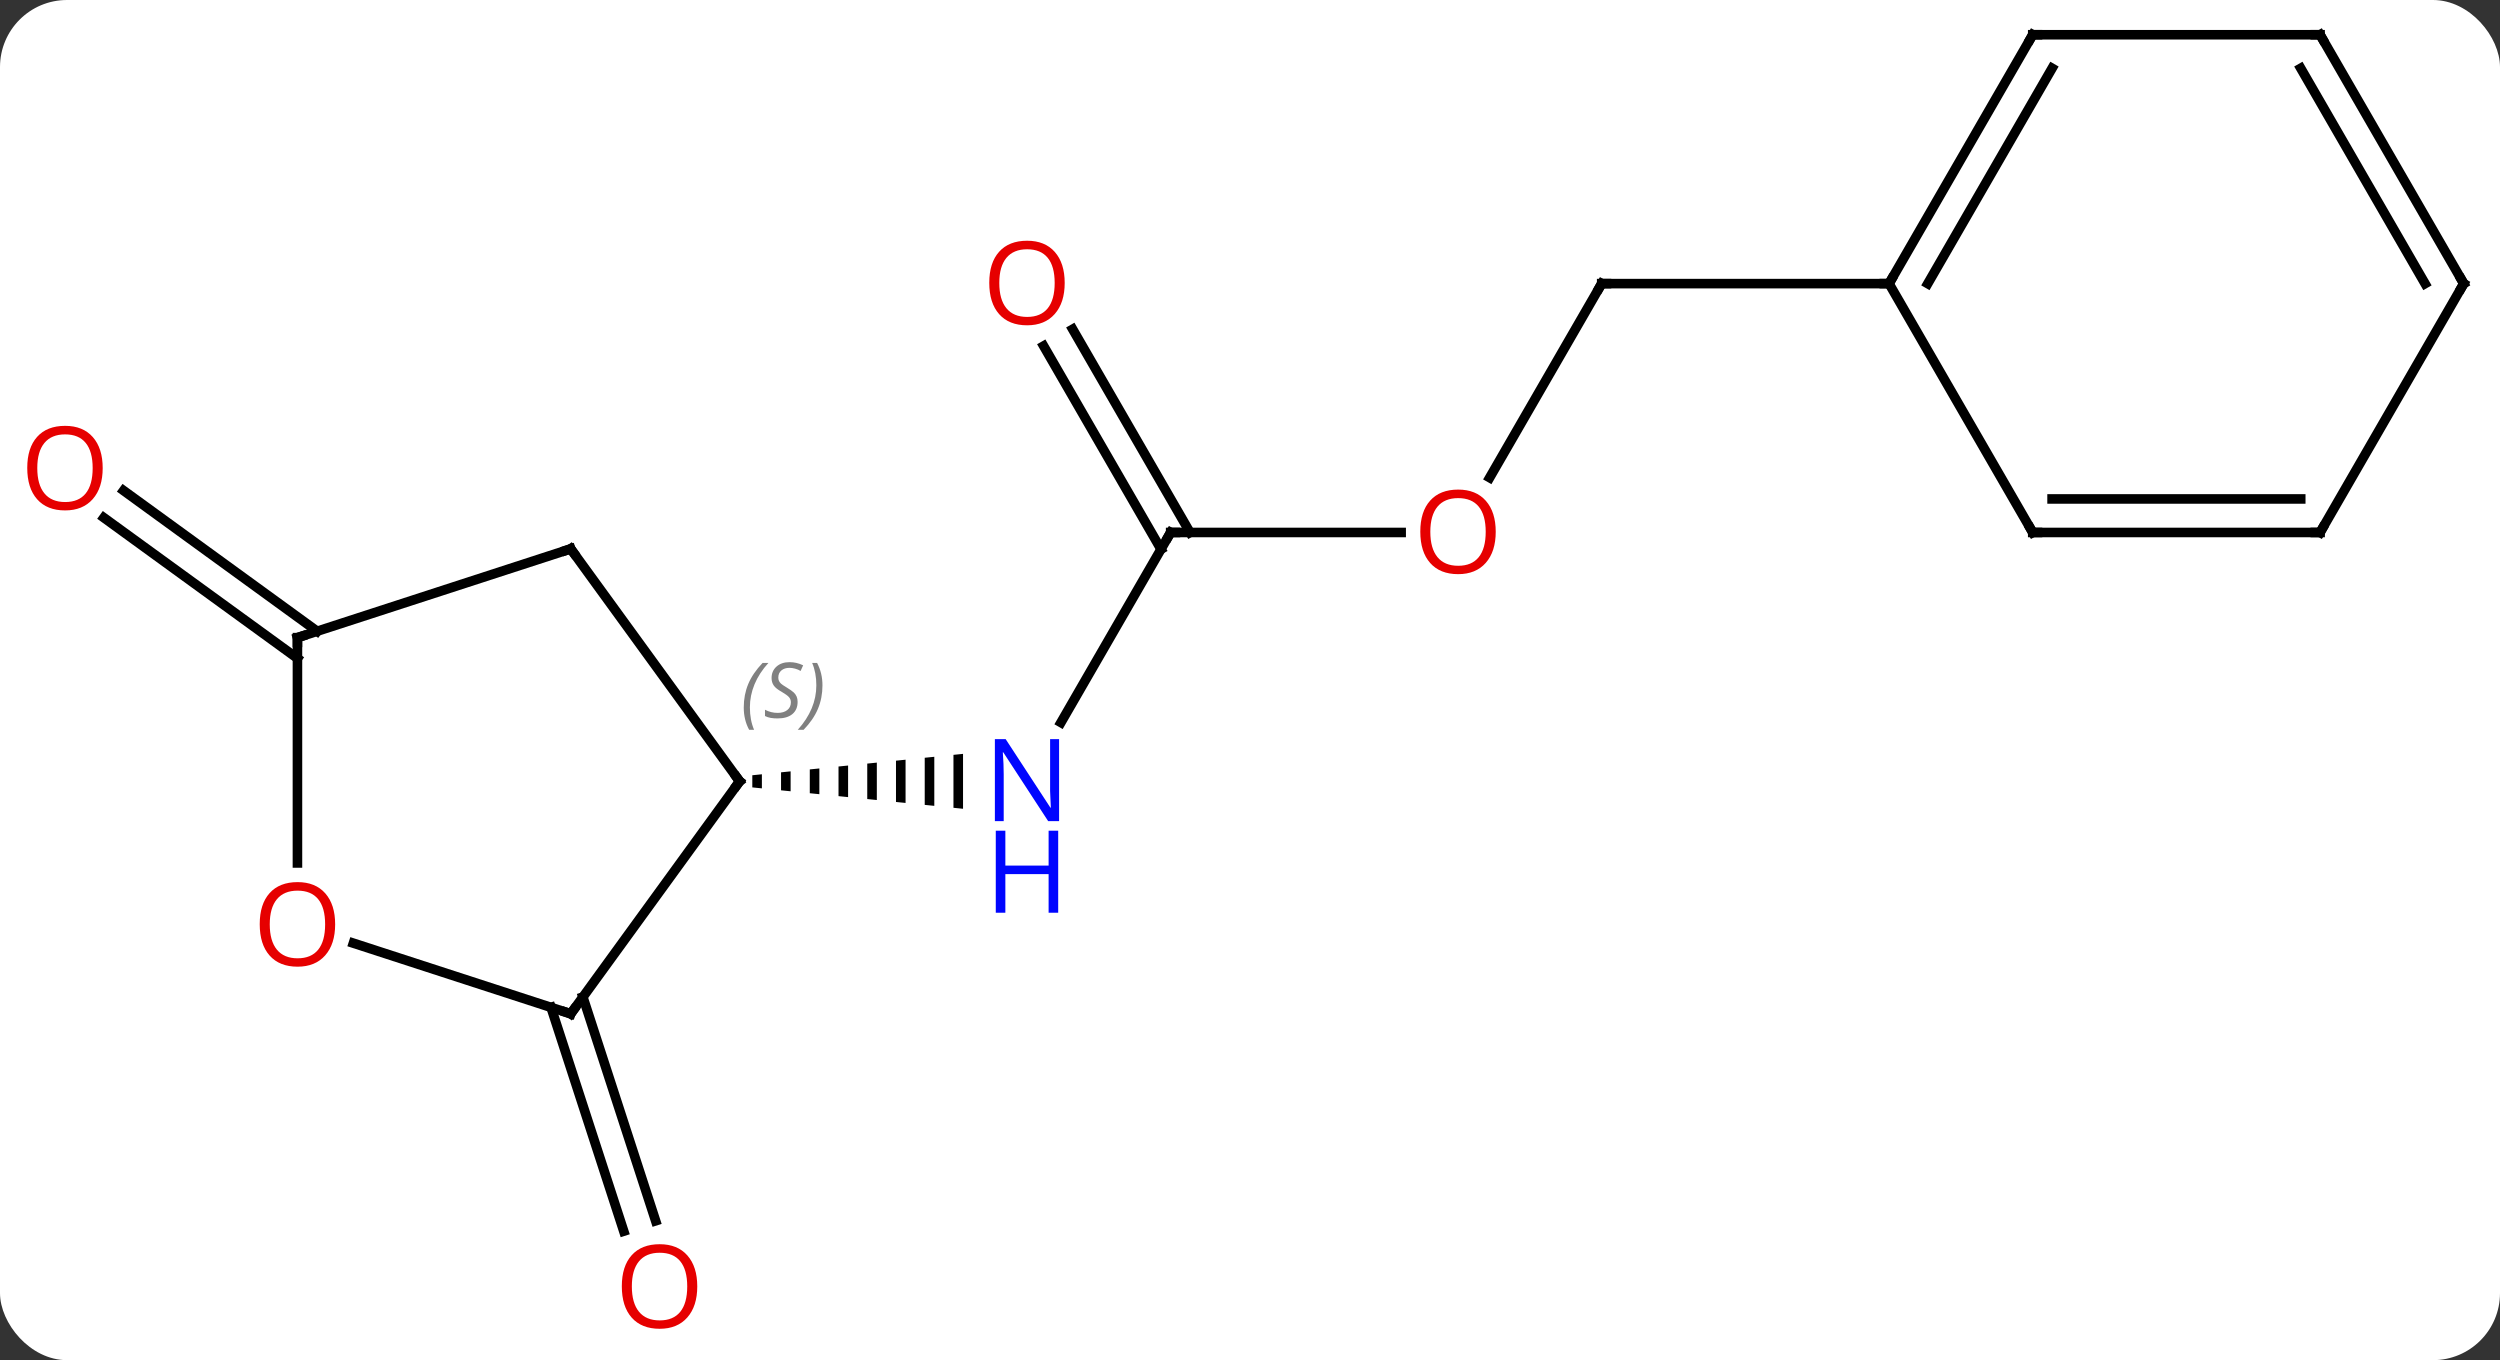 <svg width="261" viewBox="0 0 261 142" style="fill-opacity:1; color-rendering:auto; color-interpolation:auto; text-rendering:auto; stroke:black; stroke-linecap:square; stroke-miterlimit:10; shape-rendering:auto; stroke-opacity:1; fill:black; stroke-dasharray:none; font-weight:normal; stroke-width:1; font-family:'Open Sans'; font-style:normal; stroke-linejoin:miter; font-size:12; stroke-dashoffset:0; image-rendering:auto;" height="142" class="cas-substance-image" xmlns:xlink="http://www.w3.org/1999/xlink" xmlns="http://www.w3.org/2000/svg"><rect x="0" y="0" width="261" height="142" fill="#333333" stroke="none"/><svg class="cas-substance-single-component"><rect y="0" x="0" width="261" stroke="none" ry="7" rx="7" height="142" fill="white" class="cas-substance-group"/><svg y="0" x="0" width="261" viewBox="0 0 261 142" style="fill:black;" height="142" class="cas-substance-single-component-image"><svg><g><g transform="translate(132,69)" style="text-rendering:geometricPrecision; color-rendering:optimizeQuality; color-interpolation:linearRGB; stroke-linecap:butt; image-rendering:optimizeQuality;"><line y2="-13.41" y1="6.432" x2="-9.783" x1="-21.239" style="fill:none;"/><path style="stroke:none;" d="M-52.459 11.834 L-53.459 11.936 L-53.459 11.936 L-53.459 13.204 L-53.459 13.204 L-52.459 13.306 L-52.459 13.306 L-52.459 11.834 ZM-49.459 11.53 L-50.459 11.631 L-50.459 11.631 L-50.459 13.509 L-50.459 13.509 L-49.459 13.61 L-49.459 13.61 L-49.459 11.53 ZM-46.459 11.226 L-47.459 11.327 L-47.459 13.813 L-46.459 13.914 L-46.459 11.226 ZM-43.459 10.921 L-44.459 11.023 L-44.459 14.117 L-43.459 14.219 L-43.459 10.921 ZM-40.459 10.617 L-41.459 10.719 L-41.459 14.421 L-40.459 14.523 L-40.459 10.617 ZM-37.459 10.313 L-38.459 10.414 L-38.459 14.726 L-37.459 14.827 L-37.459 14.827 L-37.459 10.313 ZM-34.459 10.009 L-35.459 10.11 L-35.459 10.11 L-35.459 15.03 L-35.459 15.03 L-34.459 15.131 L-34.459 15.131 L-34.459 10.009 ZM-31.459 9.704 L-32.459 9.806 L-32.459 9.806 L-32.459 15.334 L-32.459 15.334 L-31.459 15.436 L-31.459 15.436 L-31.459 9.704 Z"/><line y2="-13.41" y1="-13.41" x2="14.28" x1="-9.783" style="fill:none;"/><line y2="-34.629" y1="-13.41" x2="-20.014" x1="-7.762" style="fill:none;"/><line y2="-32.879" y1="-11.66" x2="-23.045" x1="-10.793" style="fill:none;"/><line y2="-39.39" y1="-19.132" x2="35.217" x1="23.52" style="fill:none;"/><line y2="-39.39" y1="-39.39" x2="65.217" x1="35.217" style="fill:none;"/><line y2="35.09" y1="58.453" x2="-71.146" x1="-63.553" style="fill:none;"/><line y2="36.172" y1="59.535" x2="-74.474" x1="-66.881" style="fill:none;"/><line y2="-0.267" y1="-14.951" x2="-100.947" x1="-121.157" style="fill:none;"/><line y2="-3.098" y1="-17.782" x2="-98.89" x1="-119.099" style="fill:none;"/><line y2="36.84" y1="12.57" x2="-72.417" x1="-54.783" style="fill:none;"/><line y2="-11.7" y1="12.57" x2="-72.417" x1="-54.783" style="fill:none;"/><line y2="29.467" y1="36.84" x2="-95.107" x1="-72.417" style="fill:none;"/><line y2="-2.43" y1="-11.7" x2="-100.947" x1="-72.417" style="fill:none;"/><line y2="-2.43" y1="21.093" x2="-100.947" x1="-100.947" style="fill:none;"/><line y2="-65.373" y1="-39.39" x2="80.217" x1="65.217" style="fill:none;"/><line y2="-61.873" y1="-39.39" x2="82.238" x1="69.258" style="fill:none;"/><line y2="-13.41" y1="-39.39" x2="80.217" x1="65.217" style="fill:none;"/><line y2="-65.373" y1="-65.373" x2="110.217" x1="80.217" style="fill:none;"/><line y2="-13.41" y1="-13.41" x2="110.217" x1="80.217" style="fill:none;"/><line y2="-16.91" y1="-16.91" x2="108.196" x1="82.238" style="fill:none;"/><line y2="-39.39" y1="-65.373" x2="125.217" x1="110.217" style="fill:none;"/><line y2="-39.39" y1="-61.873" x2="121.176" x1="108.196" style="fill:none;"/><line y2="-39.39" y1="-13.41" x2="125.217" x1="110.217" style="fill:none;"/></g><g transform="translate(132,69)" style="fill:rgb(0,5,255); text-rendering:geometricPrecision; color-rendering:optimizeQuality; image-rendering:optimizeQuality; font-family:'Open Sans'; stroke:rgb(0,5,255); color-interpolation:linearRGB;"><path style="stroke:none;" d="M-21.431 16.726 L-22.572 16.726 L-27.26 9.539 L-27.306 9.539 Q-27.213 10.804 -27.213 11.851 L-27.213 16.726 L-28.135 16.726 L-28.135 8.164 L-27.01 8.164 L-22.338 15.32 L-22.291 15.32 Q-22.291 15.164 -22.338 14.304 Q-22.385 13.445 -22.369 13.07 L-22.369 8.164 L-21.431 8.164 L-21.431 16.726 Z"/><path style="stroke:none;" d="M-21.525 26.289 L-22.525 26.289 L-22.525 22.258 L-27.041 22.258 L-27.041 26.289 L-28.041 26.289 L-28.041 17.726 L-27.041 17.726 L-27.041 21.367 L-22.525 21.367 L-22.525 17.726 L-21.525 17.726 L-21.525 26.289 Z"/></g><g transform="translate(132,69)" style="stroke-linecap:butt; text-rendering:geometricPrecision; color-rendering:optimizeQuality; image-rendering:optimizeQuality; font-family:'Open Sans'; color-interpolation:linearRGB; stroke-miterlimit:5;"><path style="fill:none;" d="M-10.033 -12.977 L-9.783 -13.41 L-9.283 -13.41"/><path style="fill:rgb(230,0,0); stroke:none;" d="M24.154 -13.48 Q24.154 -11.418 23.115 -10.238 Q22.076 -9.058 20.233 -9.058 Q18.342 -9.058 17.311 -10.223 Q16.279 -11.387 16.279 -13.496 Q16.279 -15.59 17.311 -16.738 Q18.342 -17.887 20.233 -17.887 Q22.092 -17.887 23.123 -16.715 Q24.154 -15.543 24.154 -13.48 ZM17.326 -13.48 Q17.326 -11.746 18.069 -10.84 Q18.811 -9.933 20.233 -9.933 Q21.654 -9.933 22.381 -10.832 Q23.108 -11.73 23.108 -13.48 Q23.108 -15.215 22.381 -16.105 Q21.654 -16.996 20.233 -16.996 Q18.811 -16.996 18.069 -16.098 Q17.326 -15.199 17.326 -13.48 Z"/><path style="fill:rgb(230,0,0); stroke:none;" d="M-20.846 -39.46 Q-20.846 -37.398 -21.885 -36.218 Q-22.924 -35.038 -24.767 -35.038 Q-26.658 -35.038 -27.689 -36.203 Q-28.721 -37.367 -28.721 -39.476 Q-28.721 -41.57 -27.689 -42.718 Q-26.658 -43.867 -24.767 -43.867 Q-22.908 -43.867 -21.877 -42.695 Q-20.846 -41.523 -20.846 -39.46 ZM-27.674 -39.46 Q-27.674 -37.726 -26.931 -36.82 Q-26.189 -35.913 -24.767 -35.913 Q-23.346 -35.913 -22.619 -36.812 Q-21.892 -37.71 -21.892 -39.46 Q-21.892 -41.195 -22.619 -42.085 Q-23.346 -42.976 -24.767 -42.976 Q-26.189 -42.976 -26.931 -42.078 Q-27.674 -41.179 -27.674 -39.46 Z"/><path style="fill:none;" d="M34.967 -38.957 L35.217 -39.39 L35.717 -39.39"/><path style="fill:rgb(230,0,0); stroke:none;" d="M-59.206 65.303 Q-59.206 67.365 -60.246 68.545 Q-61.285 69.725 -63.128 69.725 Q-65.019 69.725 -66.05 68.561 Q-67.082 67.396 -67.082 65.287 Q-67.082 63.193 -66.05 62.045 Q-65.019 60.896 -63.128 60.896 Q-61.269 60.896 -60.238 62.068 Q-59.206 63.24 -59.206 65.303 ZM-66.035 65.303 Q-66.035 67.037 -65.292 67.943 Q-64.55 68.85 -63.128 68.85 Q-61.706 68.85 -60.98 67.951 Q-60.253 67.053 -60.253 65.303 Q-60.253 63.568 -60.98 62.678 Q-61.706 61.787 -63.128 61.787 Q-64.55 61.787 -65.292 62.685 Q-66.035 63.584 -66.035 65.303 Z"/><path style="fill:rgb(230,0,0); stroke:none;" d="M-121.279 -20.134 Q-121.279 -18.072 -122.319 -16.892 Q-123.358 -15.712 -125.201 -15.712 Q-127.092 -15.712 -128.123 -16.877 Q-129.155 -18.041 -129.155 -20.15 Q-129.155 -22.244 -128.123 -23.392 Q-127.092 -24.541 -125.201 -24.541 Q-123.342 -24.541 -122.311 -23.369 Q-121.279 -22.197 -121.279 -20.134 ZM-128.108 -20.134 Q-128.108 -18.4 -127.365 -17.494 Q-126.623 -16.587 -125.201 -16.587 Q-123.779 -16.587 -123.053 -17.486 Q-122.326 -18.384 -122.326 -20.134 Q-122.326 -21.869 -123.053 -22.759 Q-123.779 -23.65 -125.201 -23.65 Q-126.623 -23.65 -127.365 -22.752 Q-128.108 -21.853 -128.108 -20.134 Z"/><path style="fill:none;" d="M-55.077 12.975 L-54.783 12.57 L-55.077 12.165"/></g><g transform="translate(132,69)" style="stroke-linecap:butt; font-size:8.4px; fill:gray; text-rendering:geometricPrecision; image-rendering:optimizeQuality; color-rendering:optimizeQuality; font-family:'Open Sans'; font-style:italic; stroke:gray; color-interpolation:linearRGB; stroke-miterlimit:5;"><path style="stroke:none;" d="M-54.352 4.863 Q-54.352 3.535 -53.883 2.41 Q-53.414 1.285 -52.383 0.207 L-51.774 0.207 Q-52.742 1.269 -53.227 2.441 Q-53.711 3.613 -53.711 4.847 Q-53.711 6.176 -53.274 7.191 L-53.789 7.191 Q-54.352 6.16 -54.352 4.863 ZM-48.729 4.269 Q-48.729 5.097 -49.276 5.551 Q-49.823 6.004 -50.823 6.004 Q-51.229 6.004 -51.542 5.949 Q-51.854 5.894 -52.135 5.754 L-52.135 5.097 Q-51.51 5.426 -50.807 5.426 Q-50.182 5.426 -49.807 5.129 Q-49.432 4.832 -49.432 4.316 Q-49.432 4.004 -49.635 3.777 Q-49.839 3.55 -50.401 3.222 Q-50.995 2.894 -51.221 2.566 Q-51.448 2.238 -51.448 1.785 Q-51.448 1.05 -50.932 0.59 Q-50.417 0.129 -49.573 0.129 Q-49.198 0.129 -48.862 0.207 Q-48.526 0.285 -48.151 0.457 L-48.417 1.05 Q-48.667 0.894 -48.987 0.808 Q-49.307 0.722 -49.573 0.722 Q-50.104 0.722 -50.425 0.996 Q-50.745 1.269 -50.745 1.738 Q-50.745 1.941 -50.675 2.09 Q-50.604 2.238 -50.464 2.371 Q-50.323 2.504 -49.901 2.754 Q-49.339 3.097 -49.135 3.293 Q-48.932 3.488 -48.831 3.722 Q-48.729 3.957 -48.729 4.269 ZM-46.135 2.55 Q-46.135 3.879 -46.611 5.011 Q-47.088 6.144 -48.103 7.191 L-48.713 7.191 Q-46.775 5.035 -46.775 2.55 Q-46.775 1.222 -47.213 0.207 L-46.697 0.207 Q-46.135 1.269 -46.135 2.55 Z"/><path style="fill:none; stroke:black;" d="M-72.123 36.435 L-72.417 36.84 L-72.892 36.685"/><path style="fill:none; stroke:black;" d="M-72.123 -11.296 L-72.417 -11.7 L-72.892 -11.546"/></g><g transform="translate(132,69)" style="stroke-linecap:butt; fill:rgb(230,0,0); text-rendering:geometricPrecision; color-rendering:optimizeQuality; image-rendering:optimizeQuality; font-family:'Open Sans'; stroke:rgb(230,0,0); color-interpolation:linearRGB; stroke-miterlimit:5;"><path style="stroke:none;" d="M-97.01 27.5 Q-97.01 29.562 -98.049 30.742 Q-99.088 31.922 -100.931 31.922 Q-102.822 31.922 -103.853 30.758 Q-104.885 29.593 -104.885 27.484 Q-104.885 25.39 -103.853 24.242 Q-102.822 23.093 -100.931 23.093 Q-99.072 23.093 -98.041 24.265 Q-97.01 25.437 -97.01 27.5 ZM-103.838 27.5 Q-103.838 29.234 -103.095 30.14 Q-102.353 31.047 -100.931 31.047 Q-99.51 31.047 -98.783 30.148 Q-98.056 29.25 -98.056 27.5 Q-98.056 25.765 -98.783 24.875 Q-99.51 23.984 -100.931 23.984 Q-102.353 23.984 -103.095 24.883 Q-103.838 25.781 -103.838 27.5 Z"/><path style="fill:none; stroke:black;" d="M-100.472 -2.584 L-100.947 -2.43 L-100.947 -1.93"/><path style="fill:none; stroke:black;" d="M65.467 -39.823 L65.217 -39.39 L64.717 -39.39"/><path style="fill:none; stroke:black;" d="M79.967 -64.94 L80.217 -65.373 L80.717 -65.373"/><path style="fill:none; stroke:black;" d="M79.967 -13.843 L80.217 -13.41 L80.717 -13.41"/><path style="fill:none; stroke:black;" d="M109.717 -65.373 L110.217 -65.373 L110.467 -64.94"/><path style="fill:none; stroke:black;" d="M109.717 -13.41 L110.217 -13.41 L110.467 -13.843"/><path style="fill:none; stroke:black;" d="M124.967 -39.823 L125.217 -39.39 L124.967 -38.957"/></g></g></svg></svg></svg></svg>